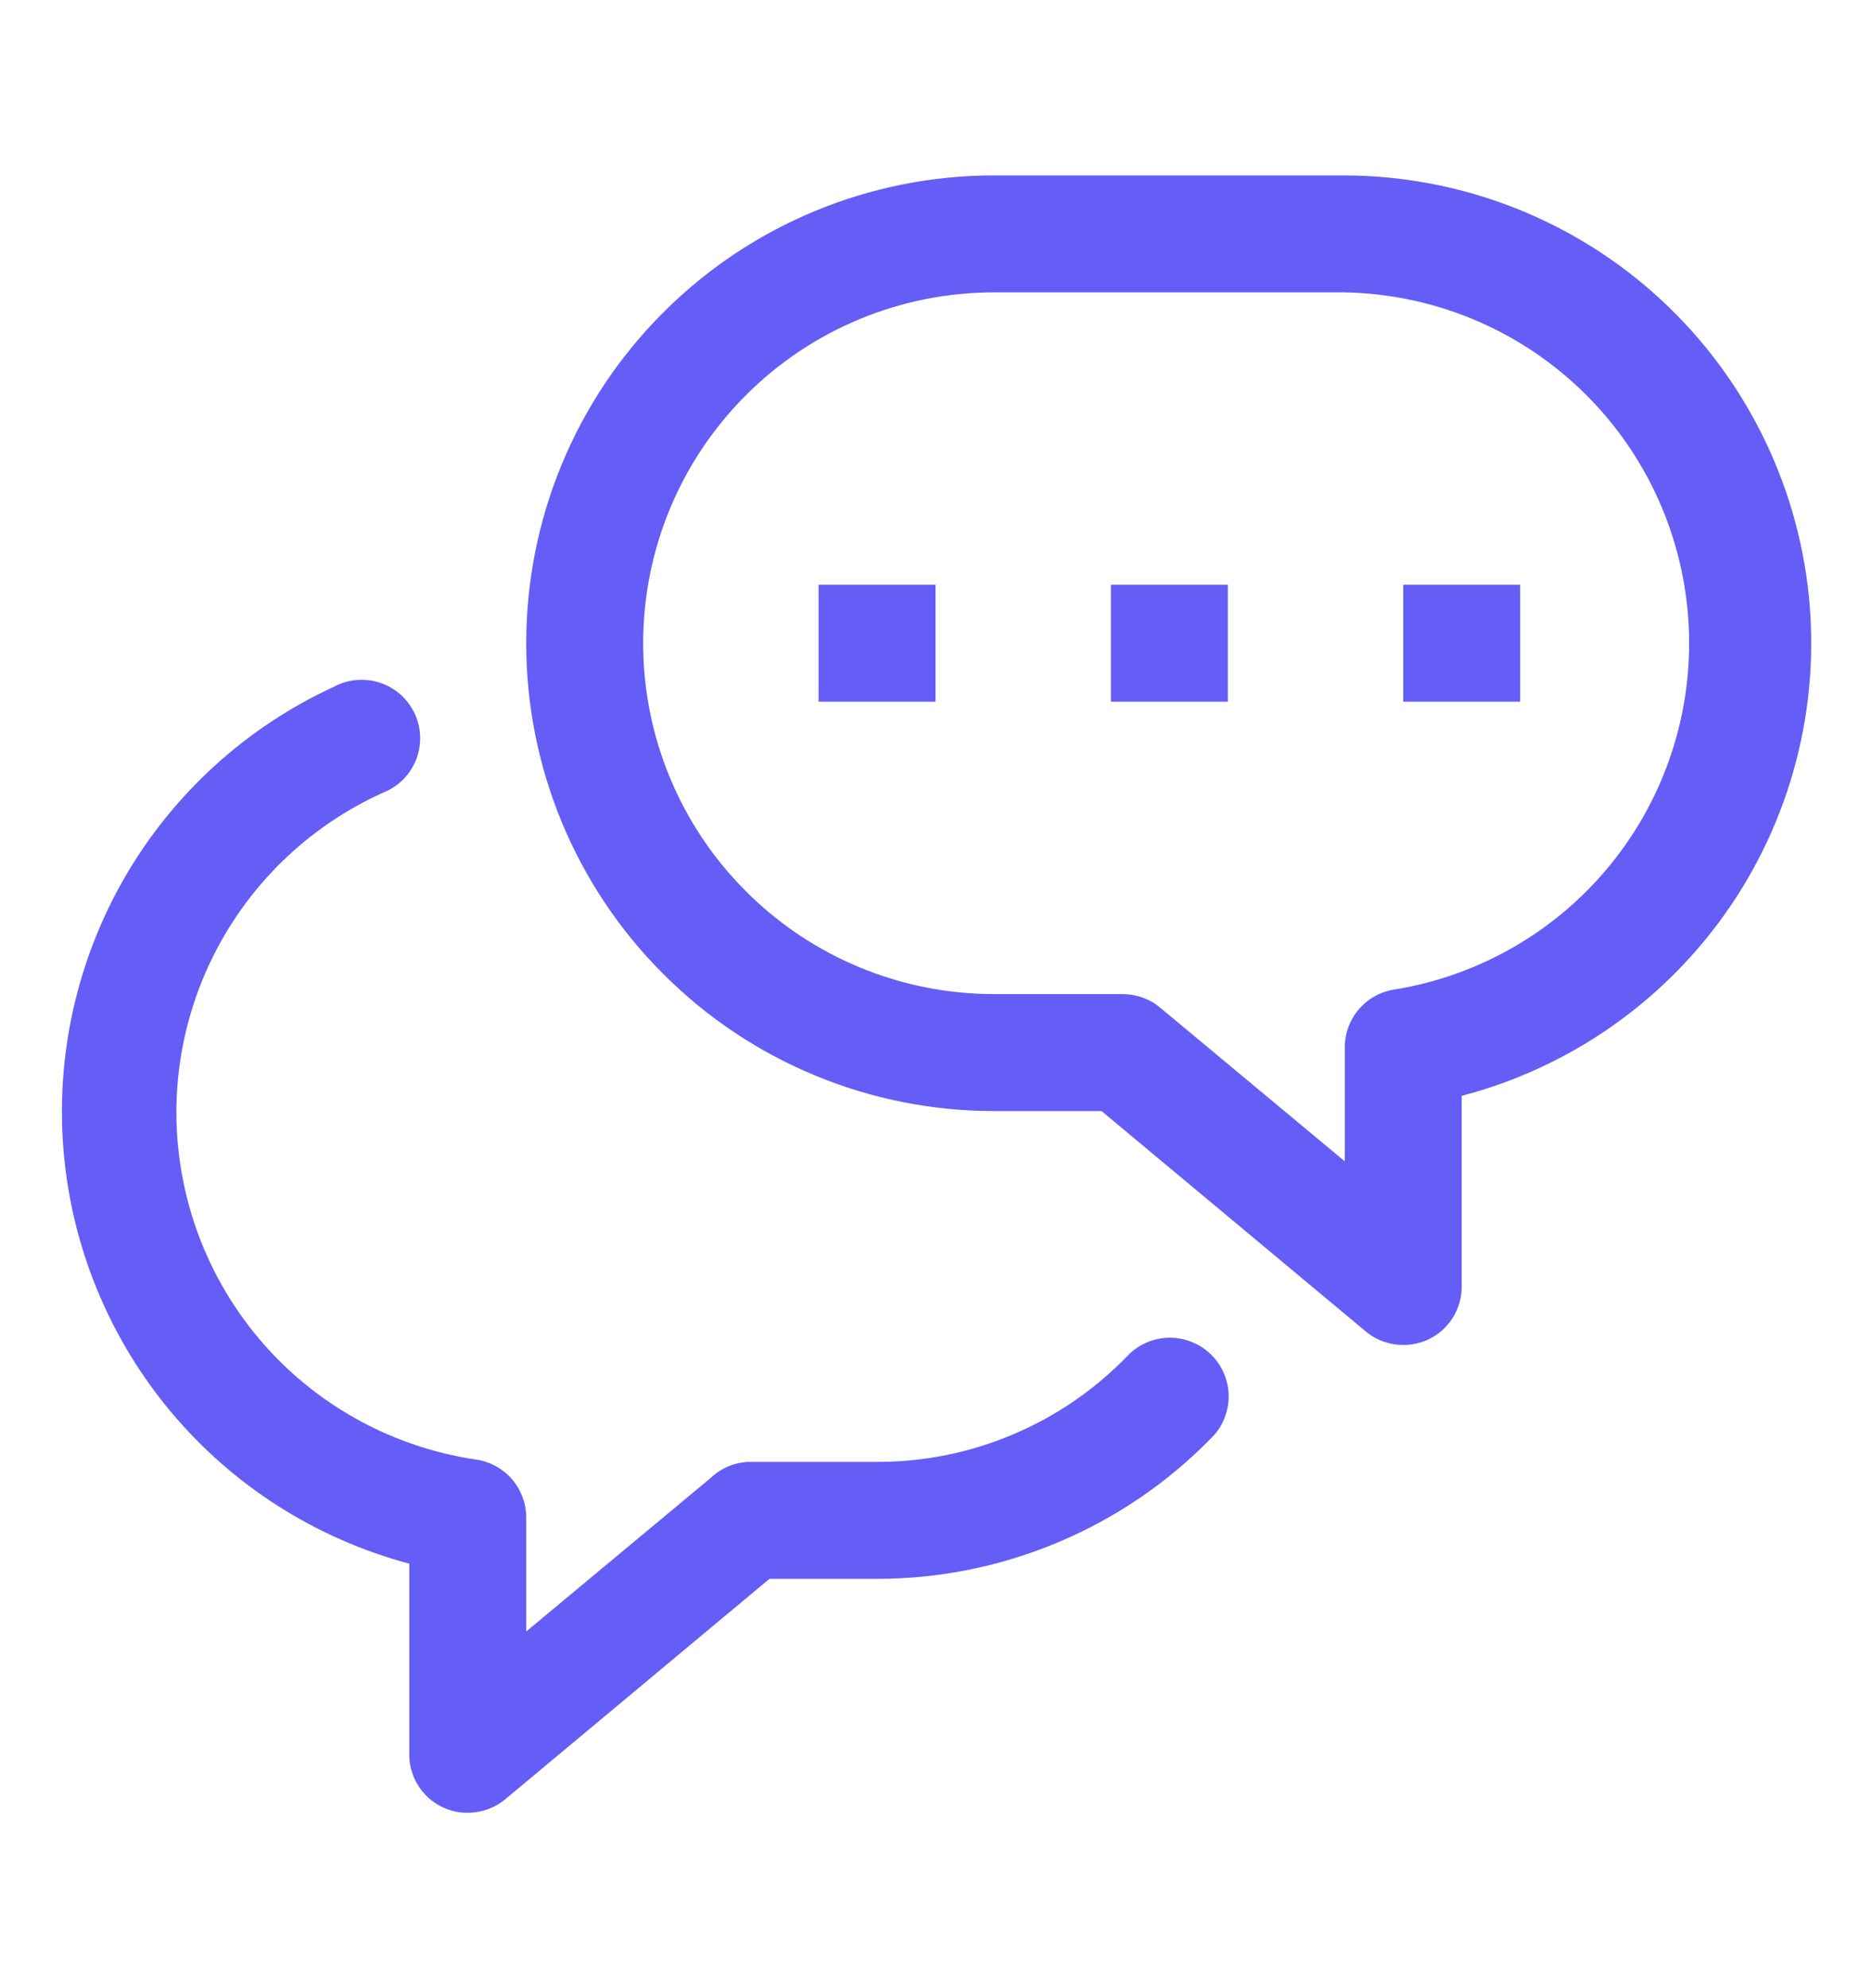 <svg width="16" height="17" viewBox="0 0 16 17" fill="none" xmlns="http://www.w3.org/2000/svg">
<path d="M12 11.5C11.883 11.5 11.77 11.46 11.68 11.385L9.42 9.5H8.5C7.439 9.5 6.422 9.079 5.672 8.328C4.921 7.578 4.5 6.561 4.5 5.5C4.5 4.439 4.921 3.422 5.672 2.672C6.422 1.921 7.439 1.5 8.5 1.5H11.5C12.472 1.503 13.409 1.859 14.137 2.502C14.865 3.146 15.334 4.032 15.457 4.996C15.579 5.96 15.347 6.935 14.803 7.74C14.258 8.545 13.44 9.124 12.5 9.37V11C12.5 11.096 12.473 11.189 12.422 11.27C12.37 11.351 12.297 11.415 12.21 11.455C12.144 11.485 12.072 11.5 12 11.5ZM8.5 2.5C7.704 2.5 6.941 2.816 6.379 3.379C5.816 3.941 5.5 4.704 5.5 5.5C5.5 6.296 5.816 7.059 6.379 7.621C6.941 8.184 7.704 8.5 8.5 8.5H9.6C9.717 8.5 9.83 8.54 9.92 8.615L11.5 9.93V8.96C11.499 8.839 11.542 8.721 11.621 8.629C11.7 8.537 11.81 8.477 11.93 8.46C12.669 8.339 13.336 7.946 13.8 7.358C14.264 6.77 14.491 6.03 14.437 5.284C14.383 4.537 14.052 3.837 13.508 3.322C12.965 2.807 12.249 2.514 11.5 2.5H8.5Z" fill="#645DF6"/>
<path d="M10.5 5H9.5V6H10.5V5Z" fill="#645DF6"/>
<path d="M8 5H7V6H8V5Z" fill="#645DF6"/>
<path d="M13 5H12V6H13V5Z" fill="#645DF6"/>
<path d="M4 15.5C3.927 15.501 3.855 15.485 3.79 15.455C3.703 15.415 3.629 15.351 3.578 15.27C3.527 15.19 3.499 15.096 3.5 15V13.37C2.704 13.158 1.993 12.706 1.464 12.075C0.935 11.444 0.614 10.665 0.544 9.845C0.474 9.025 0.659 8.203 1.073 7.491C1.488 6.78 2.111 6.214 2.86 5.87C2.92 5.838 2.986 5.819 3.054 5.814C3.122 5.809 3.191 5.817 3.255 5.84C3.32 5.862 3.379 5.897 3.43 5.943C3.48 5.989 3.52 6.045 3.549 6.107C3.577 6.169 3.592 6.237 3.593 6.305C3.594 6.373 3.581 6.441 3.555 6.504C3.528 6.567 3.49 6.624 3.441 6.672C3.392 6.719 3.333 6.756 3.27 6.78C2.68 7.048 2.192 7.499 1.88 8.067C1.568 8.634 1.447 9.288 1.538 9.929C1.628 10.571 1.923 11.166 2.379 11.626C2.836 12.086 3.429 12.385 4.07 12.48C4.19 12.497 4.3 12.557 4.379 12.649C4.458 12.741 4.501 12.859 4.5 12.98V13.95L6.08 12.635C6.167 12.553 6.28 12.505 6.4 12.5H7.5C7.9 12.501 8.296 12.421 8.665 12.264C9.034 12.108 9.367 11.879 9.645 11.59C9.737 11.495 9.864 11.44 9.997 11.438C10.063 11.437 10.129 11.449 10.19 11.474C10.251 11.498 10.307 11.534 10.354 11.58C10.402 11.626 10.44 11.681 10.466 11.742C10.492 11.802 10.506 11.867 10.507 11.933C10.508 11.999 10.495 12.065 10.471 12.126C10.447 12.187 10.411 12.243 10.364 12.29C9.992 12.673 9.547 12.977 9.054 13.185C8.562 13.393 8.034 13.5 7.5 13.5H6.58L4.32 15.385C4.23 15.46 4.116 15.5 4 15.5Z" fill="#645DF6"/>
</svg>
